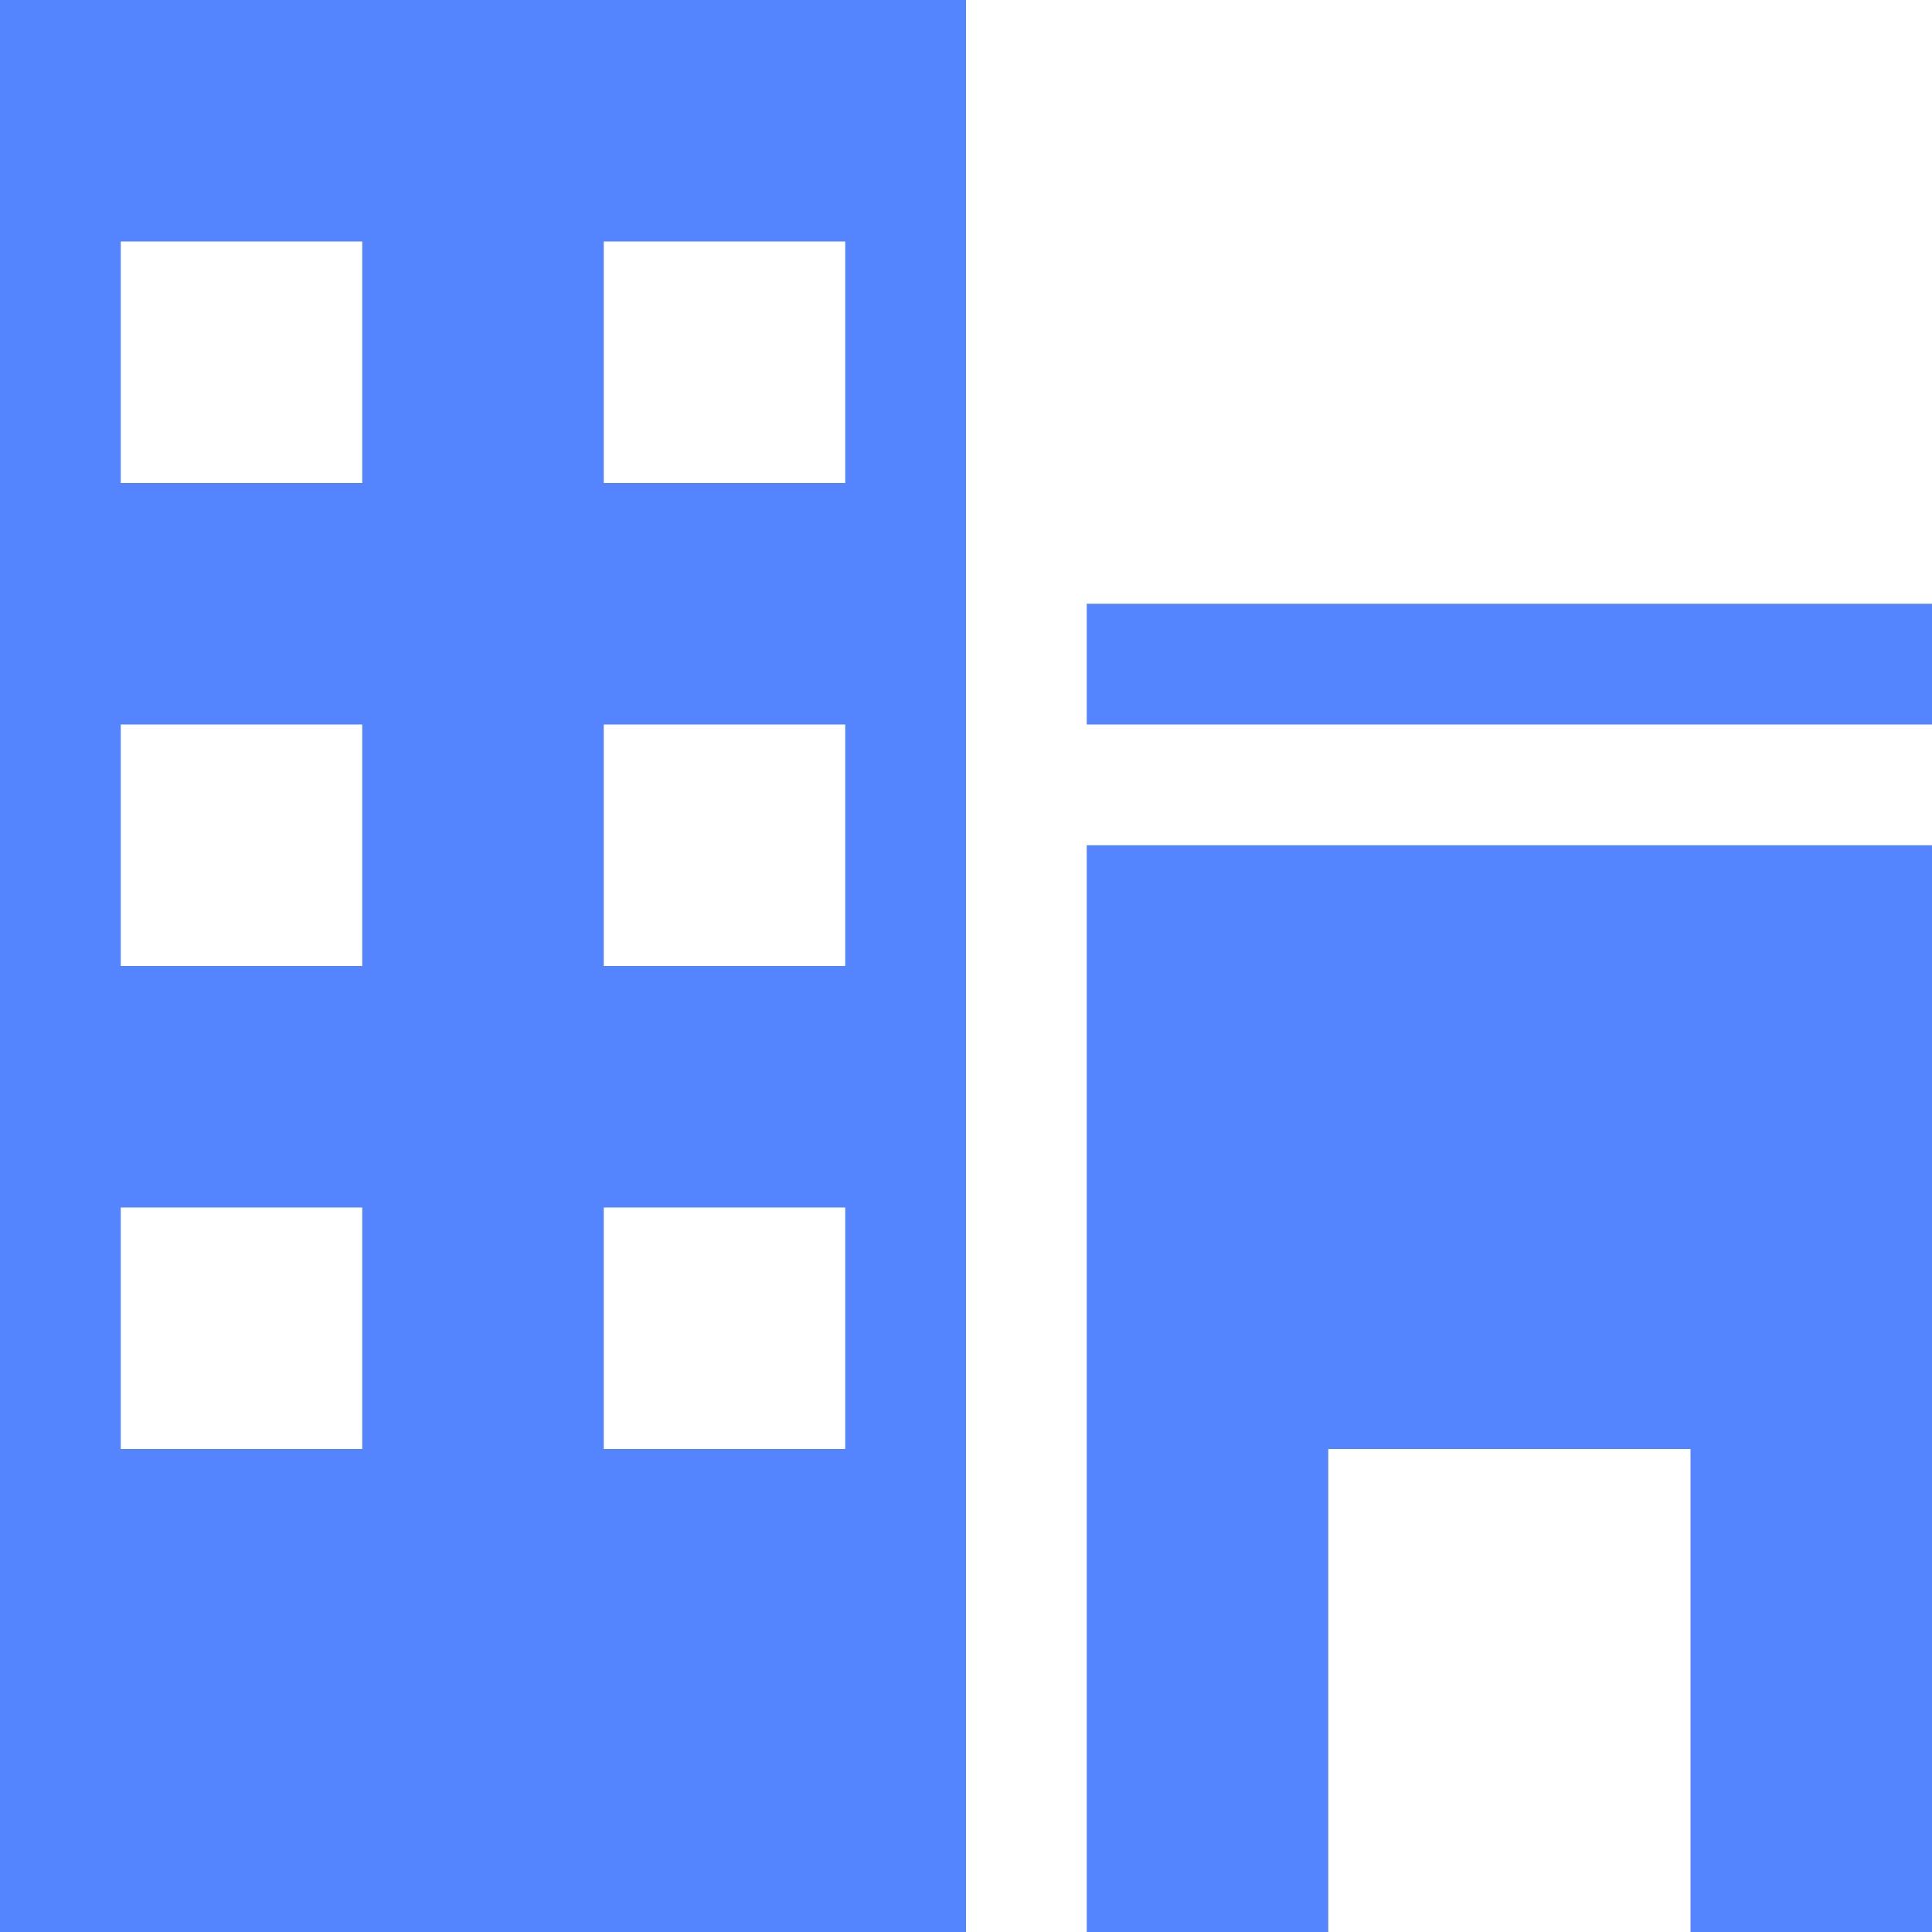 <!-- Generated by IcoMoon.io -->
<svg version="1.1" xmlns="http://www.w3.org/2000/svg" width="32" height="32" viewBox="0 0 32 32">
<title>office</title>
<path fill="#5584ff" d="M0 32h16v-32h-16v32zM10 4h4v4h-4v-4zM10 12h4v4h-4v-4zM10 20h4v4h-4v-4zM2 4h4v4h-4v-4zM2 12h4v4h-4v-4zM2 20h4v4h-4v-4zM18 10h14v2h-14zM18 32h4v-8h6v8h4v-18h-14z"></path>
</svg>
